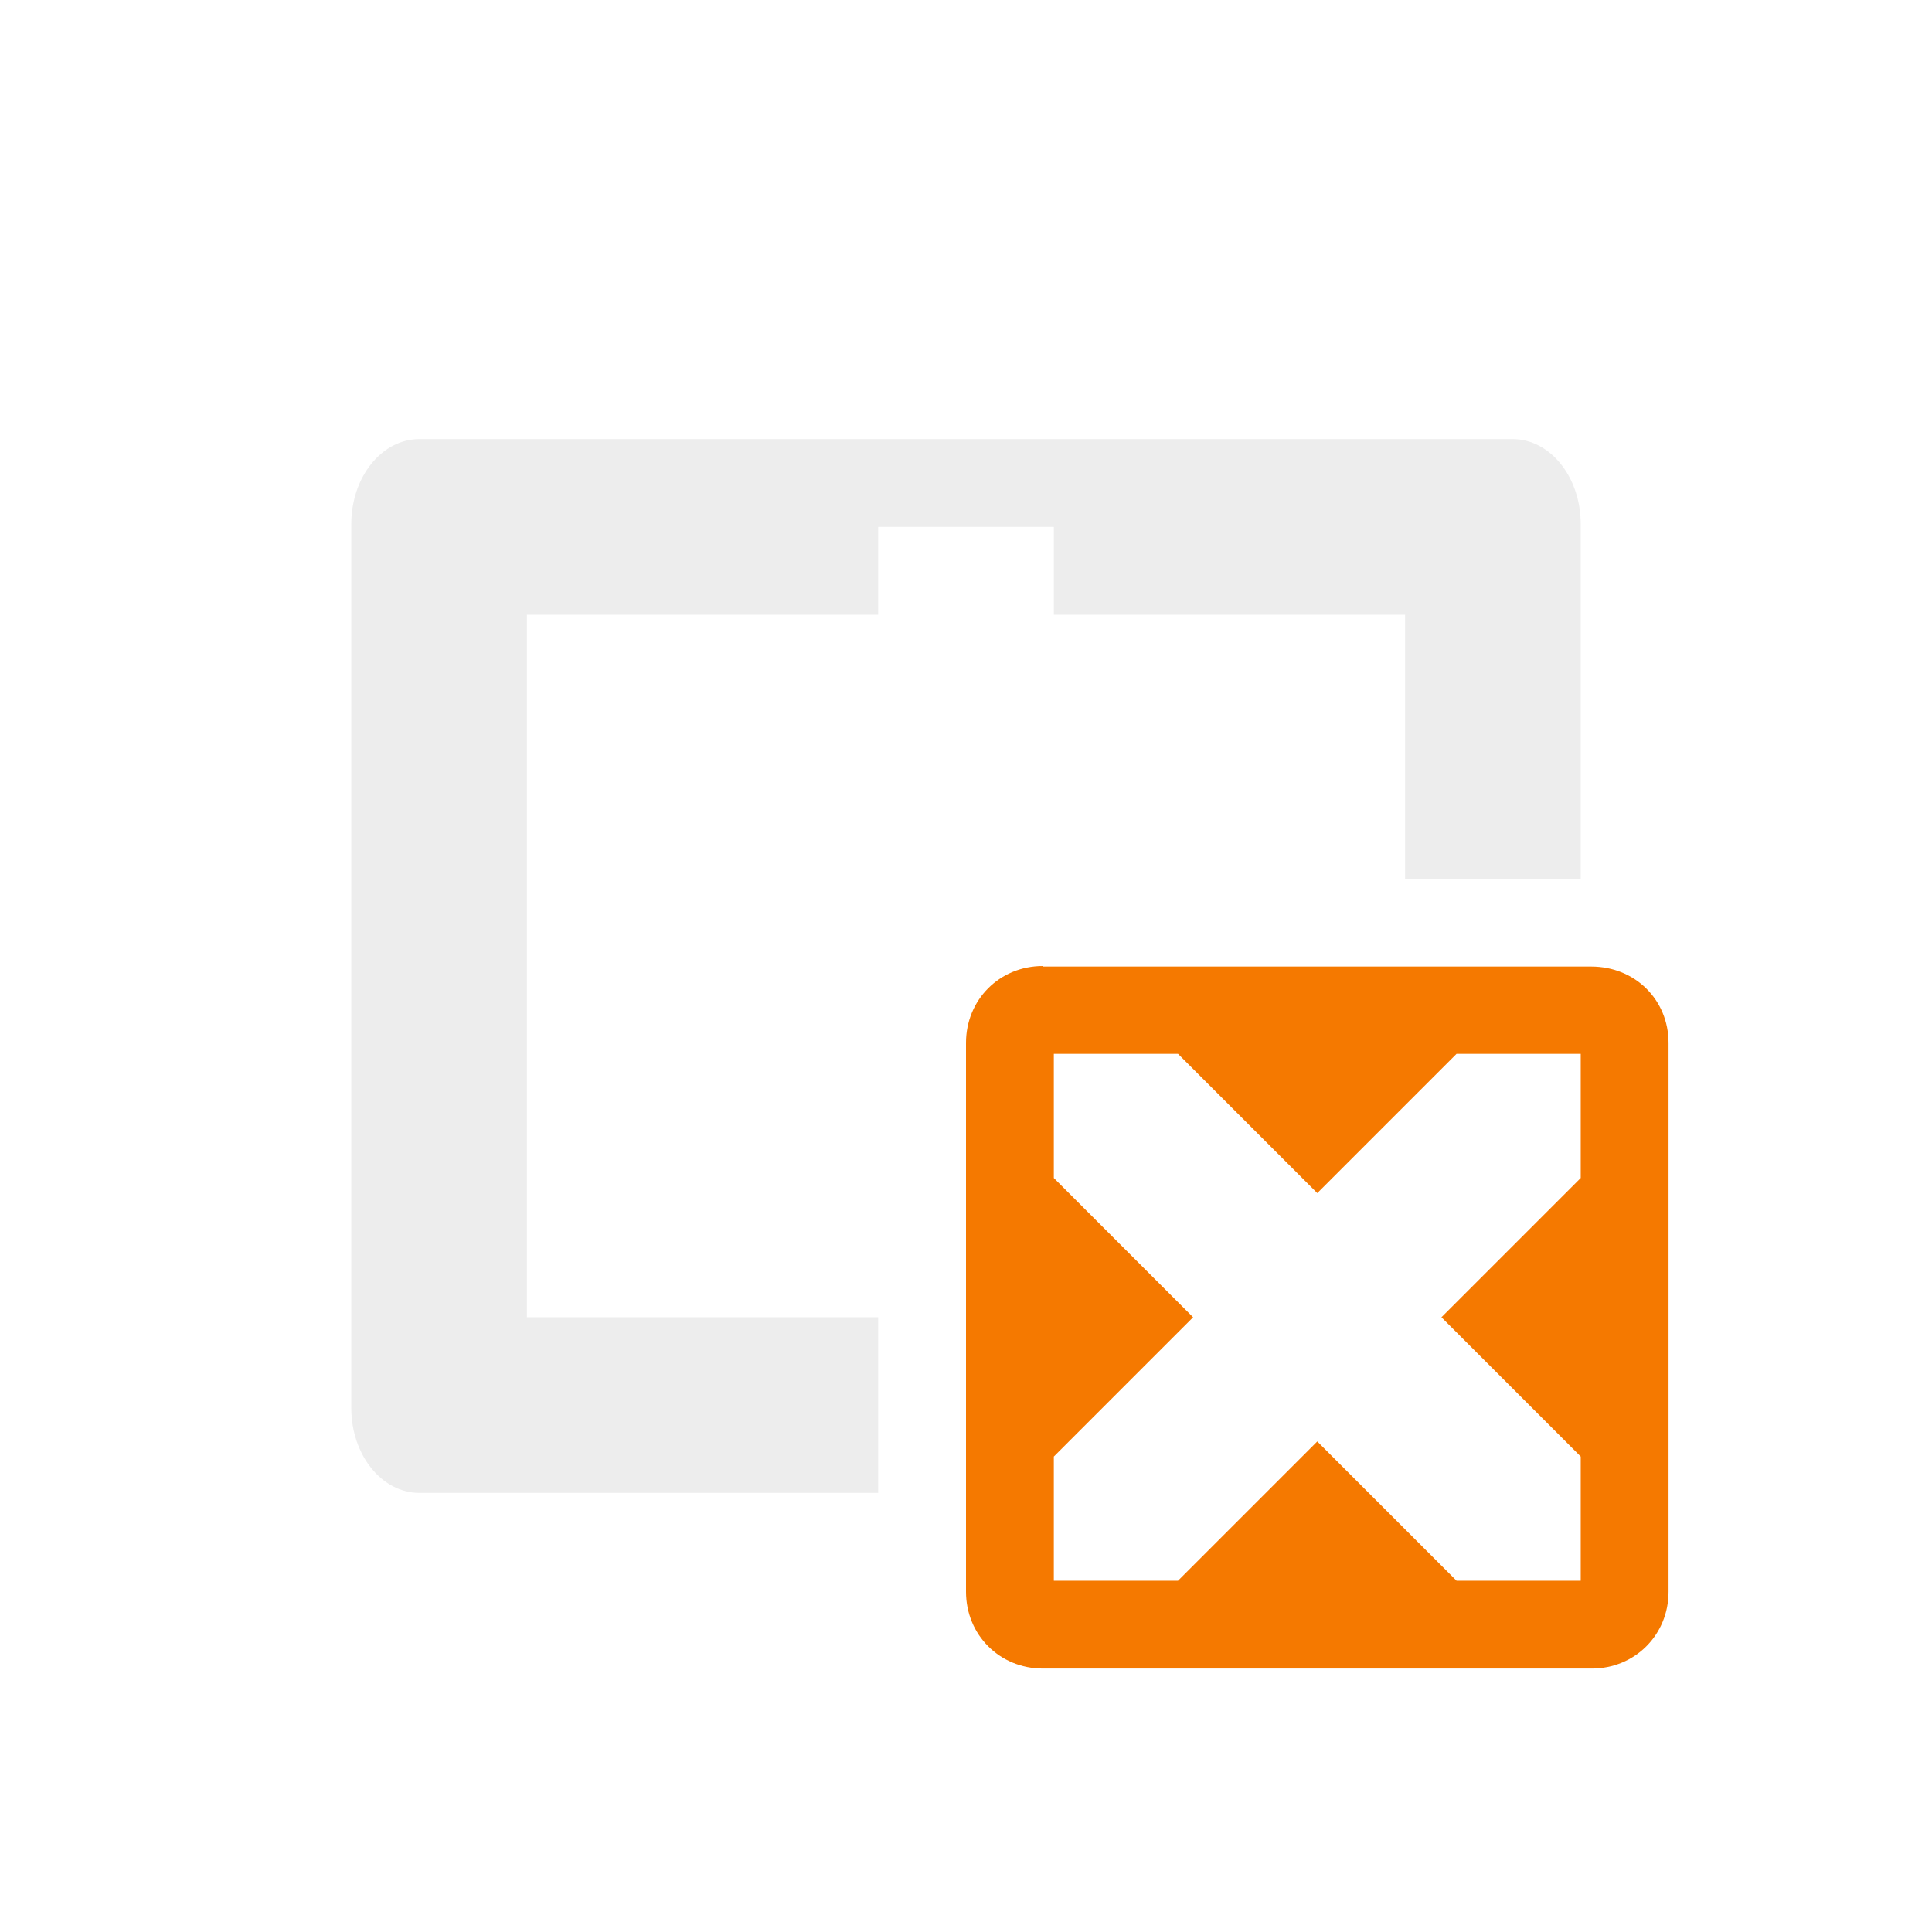 <svg xmlns="http://www.w3.org/2000/svg" id="svg8" width="22" height="22" version="1.1">
 <path style="opacity:0.35;fill:#cccccc;fill-opacity:1;stroke:none" id="path4" d="M 4.777,5 C 4.347,5 4,5.432 4,5.969 l 0,10.062 C 4,16.568 4.347,17 4.777,17 L 10,17 l 0,-2 -4,0 0,-8 4,0 0,-1 2,0 0,1 4,0 0,3.006 2,0 0,-4.037 C 18,5.432 17.653,5 17.223,5 L 4.777,5 Z"/>
 <path class="warning" style="fill:#f57900" id="path827" d="M 11.875,11 C 11.383,11 11,11.383 11,11.875 v 6.25 C 11,18.617 11.383,19 11.875,19 h 6.25 C 18.617,19 19,18.617 19,18.125 v -6.25 c 0,-0.49 -0.381,-0.869 -0.881,-0.869 h -6.25 z M 12,12 h 1.414 L 15,13.586 16.586,12 H 18 v 1.414 L 16.414,15 18,16.586 V 18 H 16.586 L 15,16.414 13.414,18 H 12 V 16.586 L 13.586,15 12,13.414 Z"/>
</svg>

